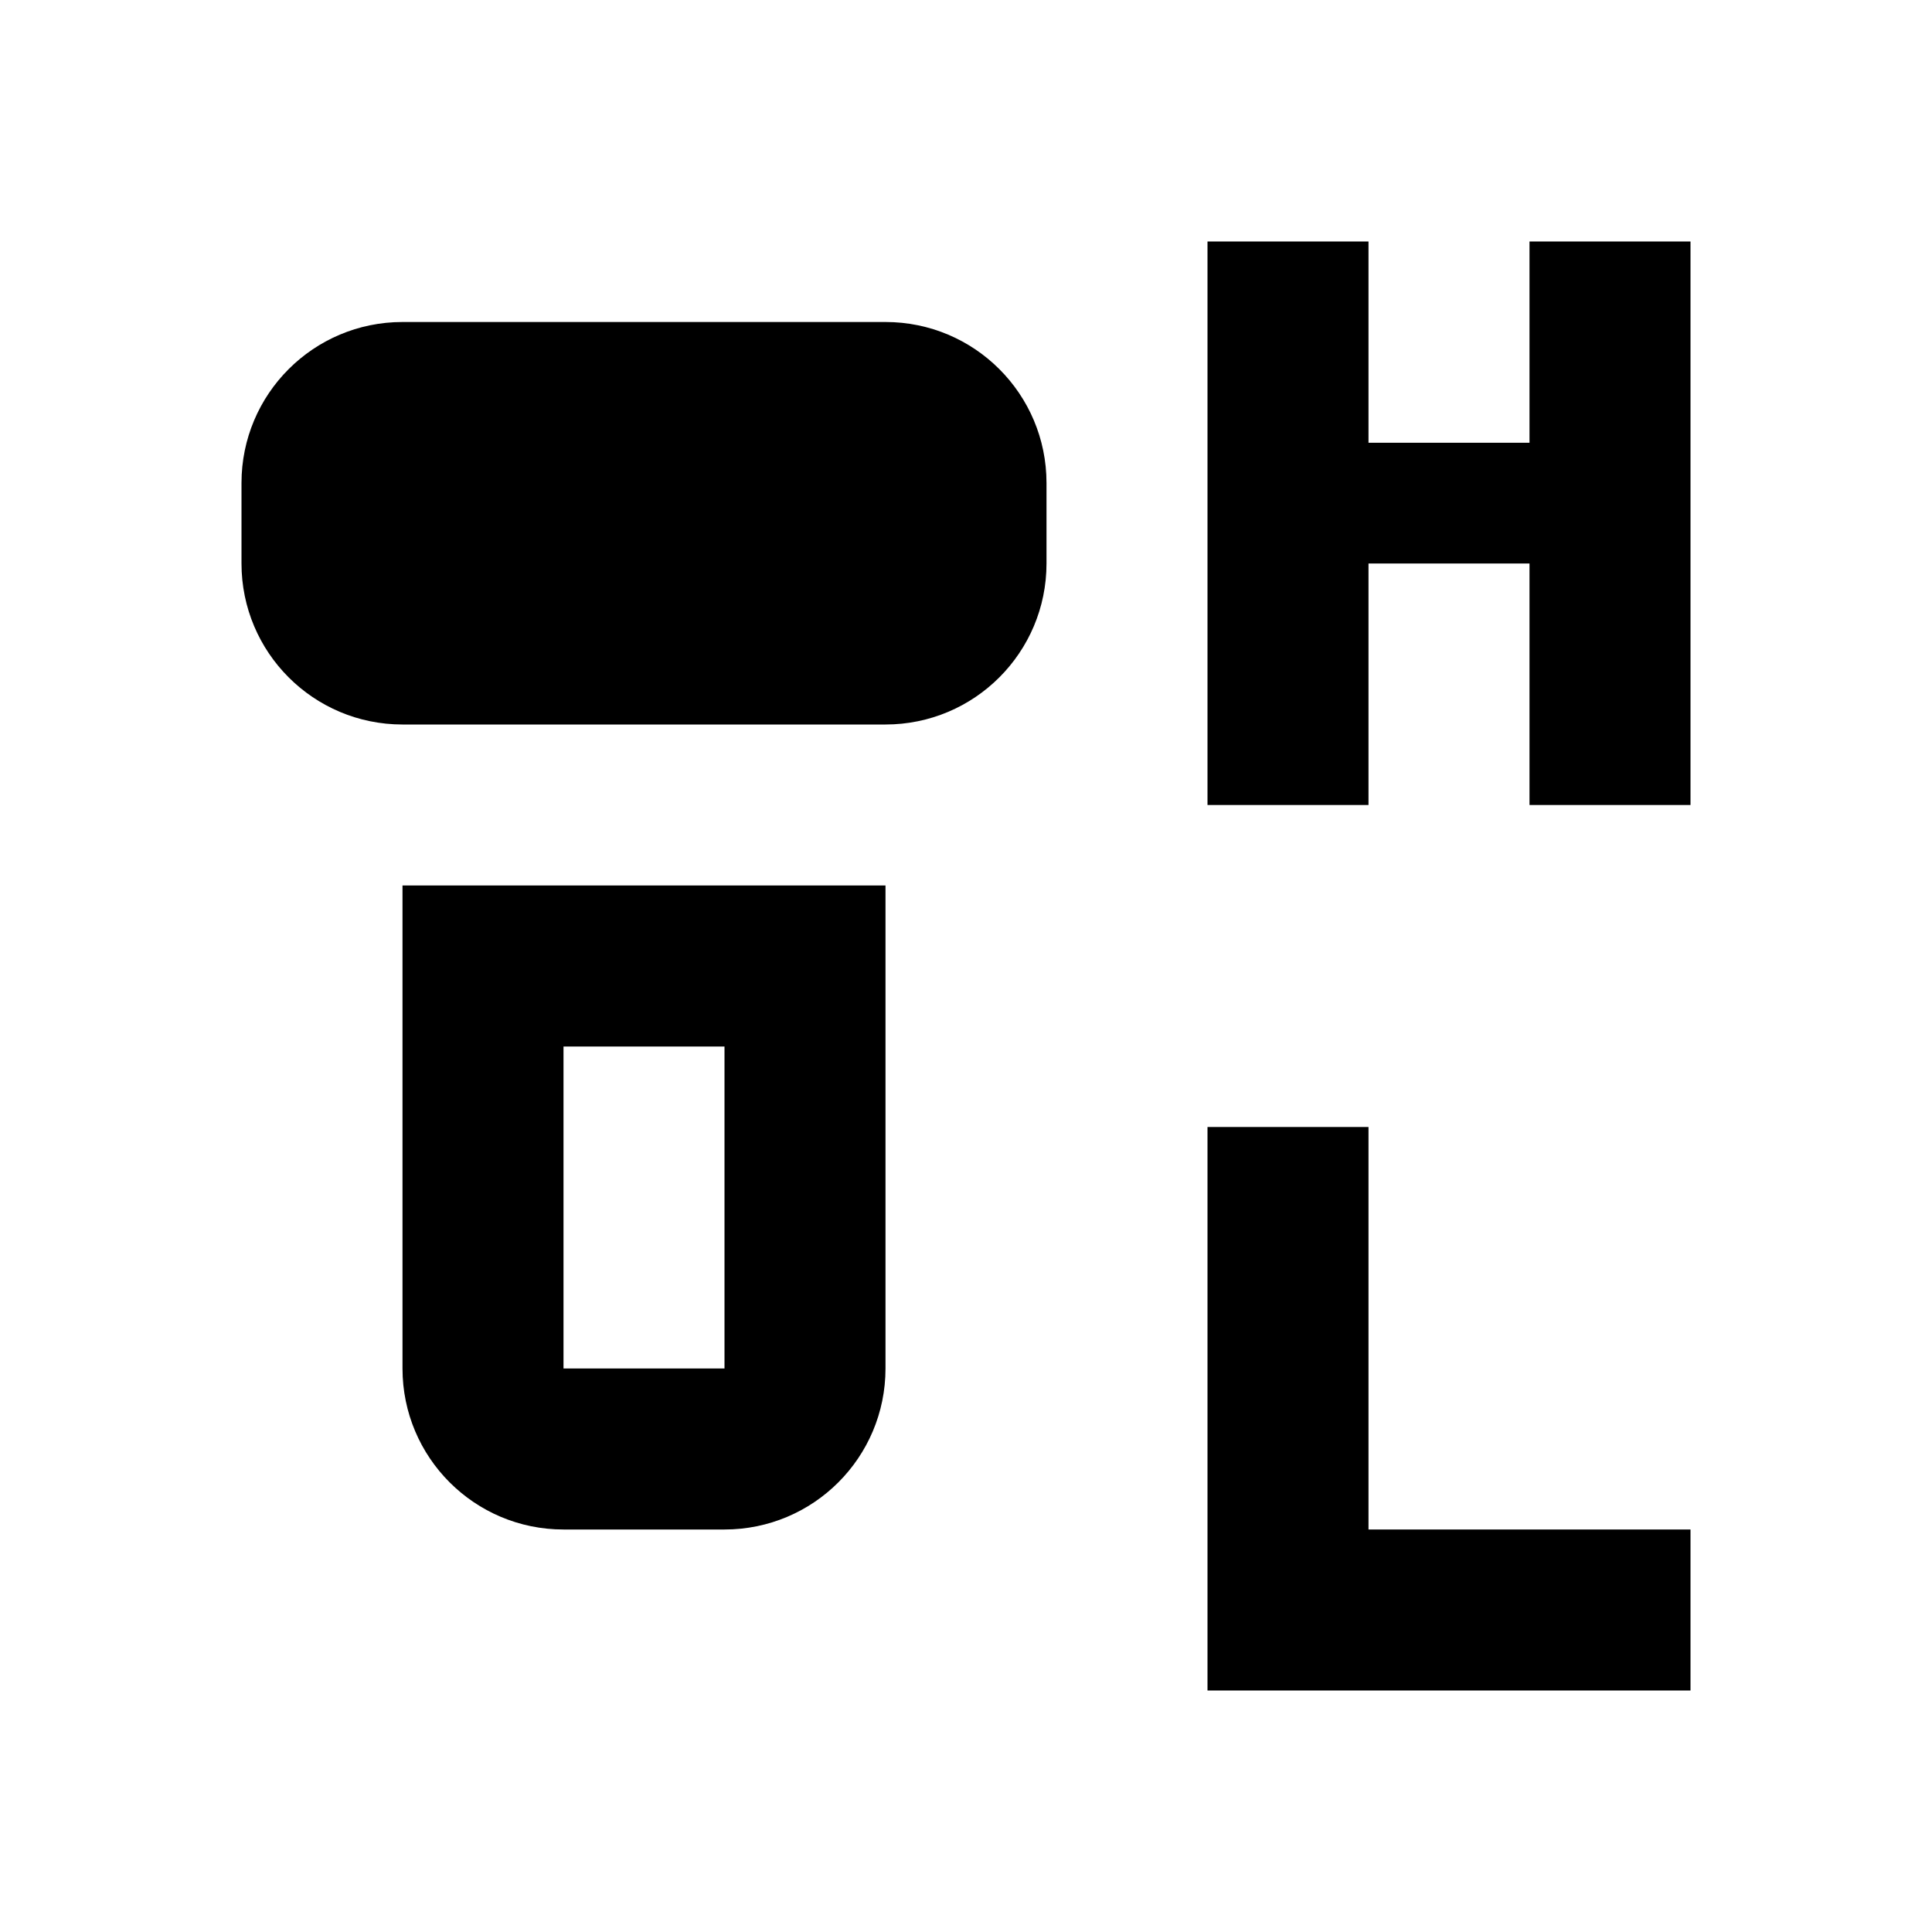 <svg width="24" height="24" viewBox="0 0 24 24" fill="none" xmlns="http://www.w3.org/2000/svg">
<path d="M15 3H17V5.5L19 5.5V3H21V10H19V7L17 7V10H15V3Z" fill="black"/>
<path d="M15 14H17V19H21V21H15V14Z" fill="black"/>
<path d="M3 6C3 4.895 3.895 4 5 4H11C12.105 4 13 4.895 13 6V7C13 8.105 12.105 9 11 9H5C3.895 9 3 8.105 3 7V6Z" fill="black"/>
<path fill-rule="evenodd" clip-rule="evenodd" d="M5 17V11H11V17C11 18.105 10.105 19 9 19H7C5.895 19 5 18.105 5 17ZM7 13V17H9V13H7Z" fill="black"/>
</svg>
